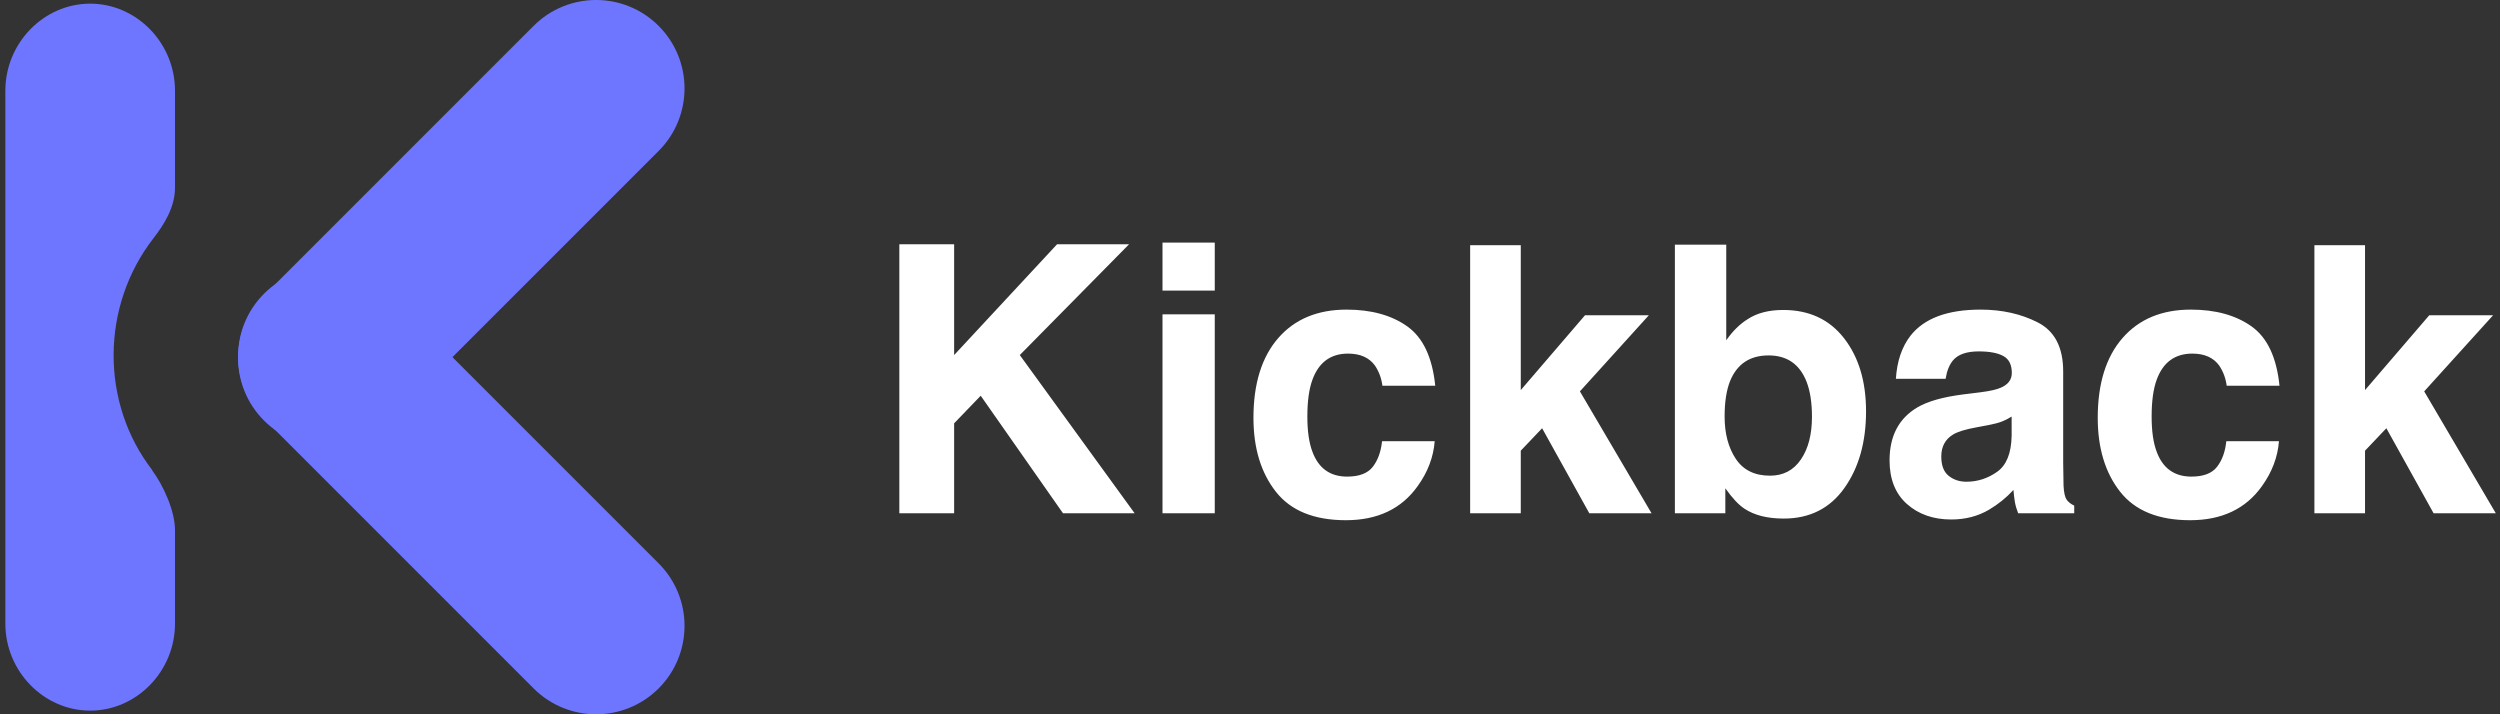 <?xml version="1.0" encoding="UTF-8"?>
<svg width="84px" height="24px" viewBox="0 0 84 24" version="1.1" xmlns="http://www.w3.org/2000/svg" xmlns:xlink="http://www.w3.org/1999/xlink">
    <rect x="0" y="0" width="84" height="24" fill="#333333" stroke="none"/>
    <!-- Generator: Sketch 58 (84663) - https://sketch.com -->
    <title>Logo-KickBack</title>
    <desc>Created with Sketch.</desc>
    <g id="devices" stroke="none" stroke-width="1" fill="none" fill-rule="evenodd">
        <g id="new-device-want2" transform="translate(-392, -481)" fill-rule="nonzero">
            <g id="Logo-KickBack" transform="translate(392, 481)">
                <g id="Group" transform="translate(8, 0)" fill="#6E76FF">
                    <g id="SVGID_5_-link">
                        <path d="M1.01,13.867 C2.143,15 3.949,15 5.082,13.867 L14.082,4.99 C15.214,3.888 15.214,2.082 14.112,0.98 C14.112,0.98 14.112,0.98 14.112,0.98 C12.98,-0.153 11.173,-0.153 10.041,0.98 L1.041,9.857 C-0.092,10.929 -0.122,12.735 1.01,13.867 C0.98,13.837 0.98,13.867 1.01,13.867 Z" id="SVGID_5_"></path>
                    </g>
                </g>
                <path d="M8.87,14.13 C7.71,12.97 7.71,11.089 8.87,9.929 L17.929,0.87 C19.089,-0.29 20.97,-0.29 22.13,0.87 C23.29,2.03 23.29,3.911 22.13,5.071 L13.071,14.13 C11.911,15.29 10.03,15.29 8.87,14.13 Z" id="Shape" fill="#6E76FF"></path>
                <path d="M8.87,9.87 C7.71,11.03 7.71,12.911 8.87,14.071 L17.929,23.13 C19.089,24.29 20.97,24.29 22.13,23.13 C23.29,21.97 23.29,20.089 22.13,18.929 L13.071,9.87 C11.911,8.71 10.03,8.71 8.87,9.87 Z" id="Shape" fill="#6E76FF"></path>
                <g id="Group" fill="#6E76FF">
                    <path d="M5.88,3.046 C5.88,1.446 4.59,0.123 3.03,0.123 C1.47,0.123 0.18,1.446 0.18,3.046 L0.18,20.954 C0.18,22.554 1.47,23.877 3.03,23.877 C4.59,23.877 5.88,22.554 5.88,20.954 L5.88,17.815 C5.88,17.169 5.49,16.308 5.1,15.785 L5.13,15.815 C3.36,13.538 3.39,10.277 5.16,8 C5.52,7.538 5.88,6.954 5.88,6.308 L5.88,3.046 Z" id="Shape"></path>
                </g>
                <g id="Kickback" transform="translate(30, 8)" fill="#FFFFFF">
                    <path d="M0.218,0.208 L2.059,0.208 L2.059,3.93 L5.517,0.208 L7.936,0.208 L4.265,3.93 L8.124,9.246 L5.717,9.246 L2.952,5.297 L2.059,6.223 L2.059,9.246 L0.218,9.246 L0.218,0.208 Z M10.816,1.765 L9.06,1.765 L9.06,0.152 L10.816,0.152 L10.816,1.765 Z M9.06,2.562 L10.816,2.562 L10.816,9.246 L9.06,9.246 L9.06,2.562 Z M16.449,4.96 C16.417,4.711 16.334,4.486 16.2,4.285 C16.006,4.016 15.704,3.881 15.295,3.881 C14.711,3.881 14.312,4.173 14.098,4.758 C13.984,5.068 13.927,5.481 13.927,5.996 C13.927,6.487 13.984,6.881 14.098,7.18 C14.304,7.736 14.693,8.014 15.264,8.014 C15.669,8.014 15.957,7.904 16.127,7.683 C16.297,7.462 16.401,7.176 16.437,6.824 L18.206,6.824 C18.165,7.356 17.975,7.859 17.634,8.333 C17.091,9.097 16.287,9.479 15.222,9.479 C14.156,9.479 13.372,9.161 12.87,8.523 C12.368,7.885 12.116,7.057 12.116,6.039 C12.116,4.891 12.394,3.997 12.949,3.359 C13.504,2.722 14.27,2.403 15.246,2.403 C16.077,2.403 16.756,2.591 17.285,2.967 C17.814,3.343 18.127,4.007 18.224,4.96 L16.449,4.96 Z M19.397,0.238 L21.098,0.238 L21.098,5.107 L23.256,2.593 L25.401,2.593 L23.085,5.15 L25.492,9.246 L23.401,9.246 L21.815,6.389 L21.098,7.143 L21.098,9.246 L19.397,9.246 L19.397,0.238 Z M29.916,2.415 C30.787,2.415 31.469,2.732 31.961,3.366 C32.453,3.999 32.699,4.817 32.699,5.819 C32.699,6.857 32.456,7.717 31.97,8.4 C31.484,9.083 30.805,9.424 29.934,9.424 C29.387,9.424 28.948,9.314 28.615,9.093 C28.417,8.962 28.202,8.733 27.971,8.406 L27.971,9.246 L26.276,9.246 L26.276,0.22 L28.002,0.22 L28.002,3.433 C28.22,3.122 28.461,2.885 28.725,2.722 C29.037,2.517 29.434,2.415 29.916,2.415 Z M29.472,7.983 C29.918,7.983 30.264,7.801 30.511,7.437 C30.759,7.074 30.882,6.595 30.882,6.003 C30.882,5.528 30.821,5.136 30.7,4.825 C30.469,4.236 30.043,3.942 29.424,3.942 C28.796,3.942 28.364,4.23 28.129,4.807 C28.008,5.113 27.947,5.51 27.947,5.996 C27.947,6.569 28.073,7.043 28.324,7.419 C28.575,7.795 28.958,7.983 29.472,7.983 Z M37.591,5.996 C37.482,6.066 37.371,6.122 37.26,6.165 C37.148,6.208 36.995,6.248 36.801,6.285 L36.412,6.358 C36.047,6.424 35.786,6.503 35.628,6.597 C35.361,6.757 35.227,7.004 35.227,7.339 C35.227,7.638 35.309,7.853 35.473,7.986 C35.637,8.119 35.837,8.186 36.072,8.186 C36.445,8.186 36.788,8.075 37.102,7.854 C37.416,7.634 37.579,7.231 37.591,6.646 L37.591,5.996 Z M36.54,5.181 C36.86,5.14 37.089,5.089 37.226,5.027 C37.474,4.921 37.597,4.756 37.597,4.531 C37.597,4.257 37.503,4.068 37.315,3.964 C37.126,3.859 36.85,3.807 36.485,3.807 C36.076,3.807 35.786,3.909 35.616,4.114 C35.494,4.265 35.413,4.469 35.373,4.727 L33.702,4.727 C33.738,4.142 33.9,3.662 34.188,3.286 C34.646,2.697 35.432,2.403 36.546,2.403 C37.271,2.403 37.915,2.548 38.478,2.838 C39.041,3.129 39.323,3.676 39.323,4.482 L39.323,7.548 C39.323,7.76 39.327,8.018 39.335,8.32 C39.347,8.549 39.382,8.705 39.438,8.787 C39.495,8.868 39.58,8.936 39.694,8.989 L39.694,9.246 L37.81,9.246 C37.757,9.112 37.721,8.985 37.7,8.866 C37.68,8.748 37.664,8.613 37.652,8.462 C37.413,8.723 37.137,8.946 36.825,9.13 C36.453,9.347 36.031,9.455 35.561,9.455 C34.962,9.455 34.466,9.282 34.076,8.937 C33.685,8.591 33.489,8.102 33.489,7.468 C33.489,6.646 33.803,6.052 34.431,5.684 C34.775,5.483 35.282,5.34 35.95,5.254 L36.54,5.181 Z M44.817,4.96 C44.784,4.711 44.701,4.486 44.567,4.285 C44.373,4.016 44.071,3.881 43.662,3.881 C43.079,3.881 42.679,4.173 42.465,4.758 C42.351,5.068 42.295,5.481 42.295,5.996 C42.295,6.487 42.351,6.881 42.465,7.18 C42.671,7.736 43.06,8.014 43.632,8.014 C44.037,8.014 44.324,7.904 44.494,7.683 C44.665,7.462 44.768,7.176 44.804,6.824 L46.573,6.824 C46.532,7.356 46.342,7.859 46.002,8.333 C45.459,9.097 44.654,9.479 43.589,9.479 C42.523,9.479 41.74,9.161 41.237,8.523 C40.735,7.885 40.484,7.057 40.484,6.039 C40.484,4.891 40.761,3.997 41.316,3.359 C41.871,2.722 42.637,2.403 43.613,2.403 C44.444,2.403 45.123,2.591 45.652,2.967 C46.181,3.343 46.494,4.007 46.591,4.96 L44.817,4.96 Z M47.764,0.238 L49.465,0.238 L49.465,5.107 L51.623,2.593 L53.768,2.593 L51.453,5.15 L53.859,9.246 L51.769,9.246 L50.182,6.389 L49.465,7.143 L49.465,9.246 L47.764,9.246 L47.764,0.238 Z"></path>
                </g>
            </g>
        </g>
    </g>
</svg>
